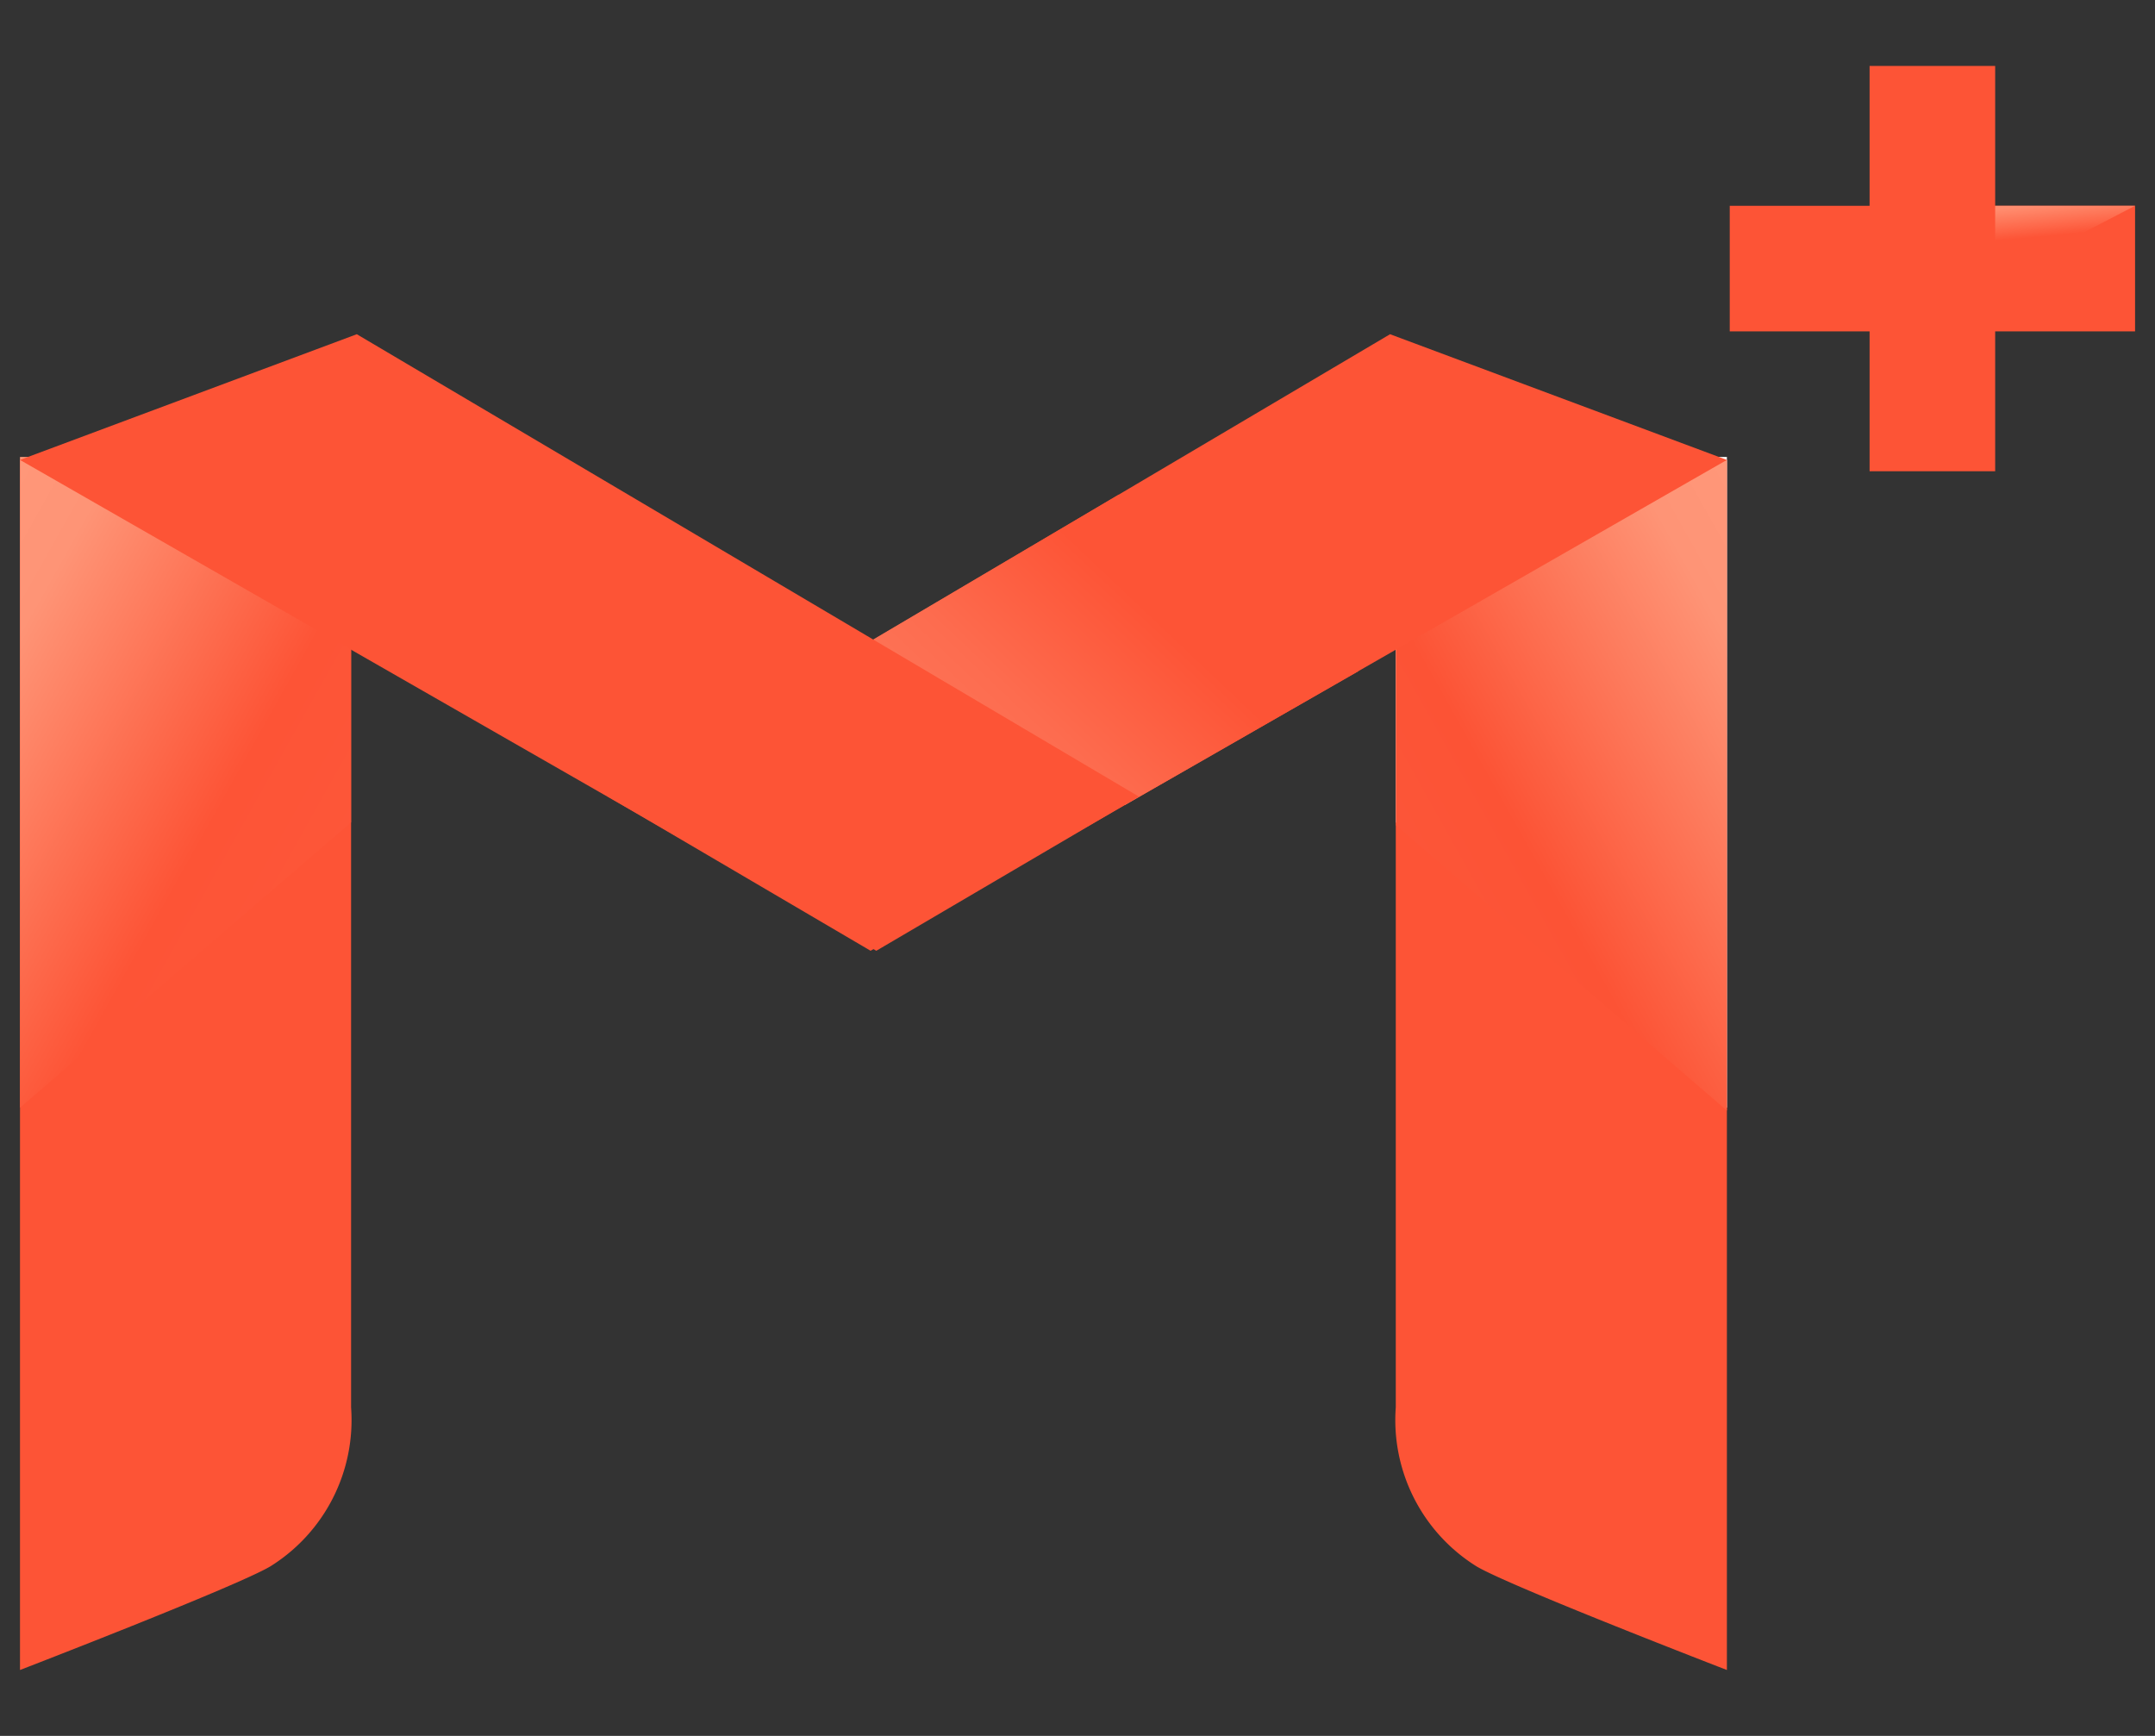 <svg xmlns="http://www.w3.org/2000/svg" xmlns:xlink="http://www.w3.org/1999/xlink" width="72" height="58" viewBox="0 0 72 58">
  <rect x="0" y="0" width="72" height="58" fill="#333333" stroke="none"/>
  <defs>
    <style>
      .cls-1 {
        fill: #fff;
        stroke: #707070;
        opacity: 0;
      }

      .cls-2 {
        fill: #fd5436;
      }

      .cls-3 {
        fill: url(#linear-gradient);
      }

      .cls-4 {
        fill: url(#linear-gradient-2);
      }

      .cls-5 {
        fill: url(#linear-gradient-3);
      }

      .cls-6 {
        fill: url(#linear-gradient-4);
      }

      .cls-7 {
        fill: url(#linear-gradient-5);
      }

      .cls-8 {
        stroke: none;
      }

      .cls-9 {
        fill: none;
      }
    </style>
    <linearGradient id="linear-gradient" x1="0.412" y1="-0.026" x2="0.514" y2="0.558" gradientUnits="objectBoundingBox">
      <stop offset="0" stop-color="#ff8e70"/>
      <stop offset="0.717" stop-color="#fd5436"/>
      <stop offset="1" stop-color="#fd5436"/>
    </linearGradient>
    <linearGradient id="linear-gradient-2" x1="0.894" y1="0.984" x2="0" gradientUnits="objectBoundingBox">
      <stop offset="0" stop-color="#fd583b"/>
      <stop offset="0.394" stop-color="#fd5436"/>
      <stop offset="0.851" stop-color="#fe9476"/>
      <stop offset="1" stop-color="#ff9779"/>
    </linearGradient>
    <linearGradient id="linear-gradient-3" x1="-22.396" y1="0.75" x2="-23.329" y2="-0.152" gradientUnits="objectBoundingBox">
      <stop offset="0.105" stop-color="#fff"/>
      <stop offset="0.847" stop-color="#fe9f9c"/>
    </linearGradient>
    <linearGradient id="linear-gradient-4" x1="0.106" y1="0.984" x2="1" gradientUnits="objectBoundingBox">
      <stop offset="0" stop-color="#fd583b"/>
      <stop offset="0.362" stop-color="#fc5335"/>
      <stop offset="0.851" stop-color="#fe9476"/>
      <stop offset="1" stop-color="#ff9779"/>
    </linearGradient>
    <linearGradient id="linear-gradient-5" x1="0.121" y1="0.857" x2="0.665" y2="0.5" gradientUnits="objectBoundingBox">
      <stop offset="0" stop-color="#ffd7d6"/>
      <stop offset="0.023" stop-color="#fd7659"/>
      <stop offset="0.423" stop-color="#fd6c4f"/>
      <stop offset="1" stop-color="#fd5436"/>
    </linearGradient>
  </defs>
  <g id="组_6254" data-name="组 6254" transform="translate(-70 -11)">
    <g id="组_6255" data-name="组 6255" transform="translate(0 7)">
      <g id="矩形_3276" data-name="矩形 3276" class="cls-1" transform="translate(70 4)">
        <rect class="cls-8" width="72" height="58"/>
        <rect class="cls-9" x="0.5" y="0.5" width="71" height="57"/>
      </g>
      <g id="组_6253" data-name="组 6253" transform="translate(1050.168 861.703)">
        <rect id="矩形_5" data-name="矩形 5" class="cls-2" width="13.542" height="4.196" transform="translate(-922.376 -850.827)"/>
        <path id="路径_17" data-name="路径 17" class="cls-3" d="M-634-828.521V-831h4.768Z" transform="translate(-279.603 -19.827)"/>
        <rect id="矩形_6" data-name="矩形 6" class="cls-2" width="13.542" height="4.196" transform="translate(-917.704 -841.958) rotate(-90)"/>
        <path id="路径_18" data-name="路径 18" class="cls-2" d="M-979.5-746.065V-786.5h11.062v31.661a5.759,5.759,0,0,1-2.7,5.313C-972.286-748.847-979.5-746.065-979.5-746.065Z" transform="translate(0 -55.84)"/>
        <path id="路径_19" data-name="路径 19" class="cls-2" d="M-727.437-746.065V-786.5H-738.5v31.661a5.759,5.759,0,0,0,2.7,5.313C-734.651-748.847-727.437-746.065-727.437-746.065Z" transform="translate(-195.034 -55.84)"/>
        <path id="路径_20" data-name="路径 20" class="cls-4" d="M-968.438-774.793l-11.062,9.536V-787h11.062Z" transform="translate(0 -55.435)"/>
        <path id="路径_21" data-name="路径 21" class="cls-5" d="M-738.5-774.793l11.063,9.536V-787H-738.5Z" transform="translate(-195.034 -55.435)"/>
        <path id="路径_26" data-name="路径 26" class="cls-6" d="M-979.5-774.793l11.062,9.536V-787H-979.5Z" transform="translate(45.966 -55.34)"/>
        <path id="路径_22" data-name="路径 22" class="cls-2" d="M-867.726-787.9l28.609-16.4-11.253-4.2-26.13,15.449Z" transform="translate(-83.355 -38.036)"/>
        <path id="路径_23" data-name="路径 23" class="cls-7" d="M-824.005-770.04l-8.957-5.207,8.766-5.173,8.005,5.9Z" transform="translate(-118.588 -60.76)"/>
        <path id="路径_24" data-name="路径 24" class="cls-2" d="M-950.89-787.9-979.5-804.3l11.253-4.2,26.13,15.449Z" transform="translate(0 -38.036)"/>
      </g>
    </g>
  </g>
</svg>
